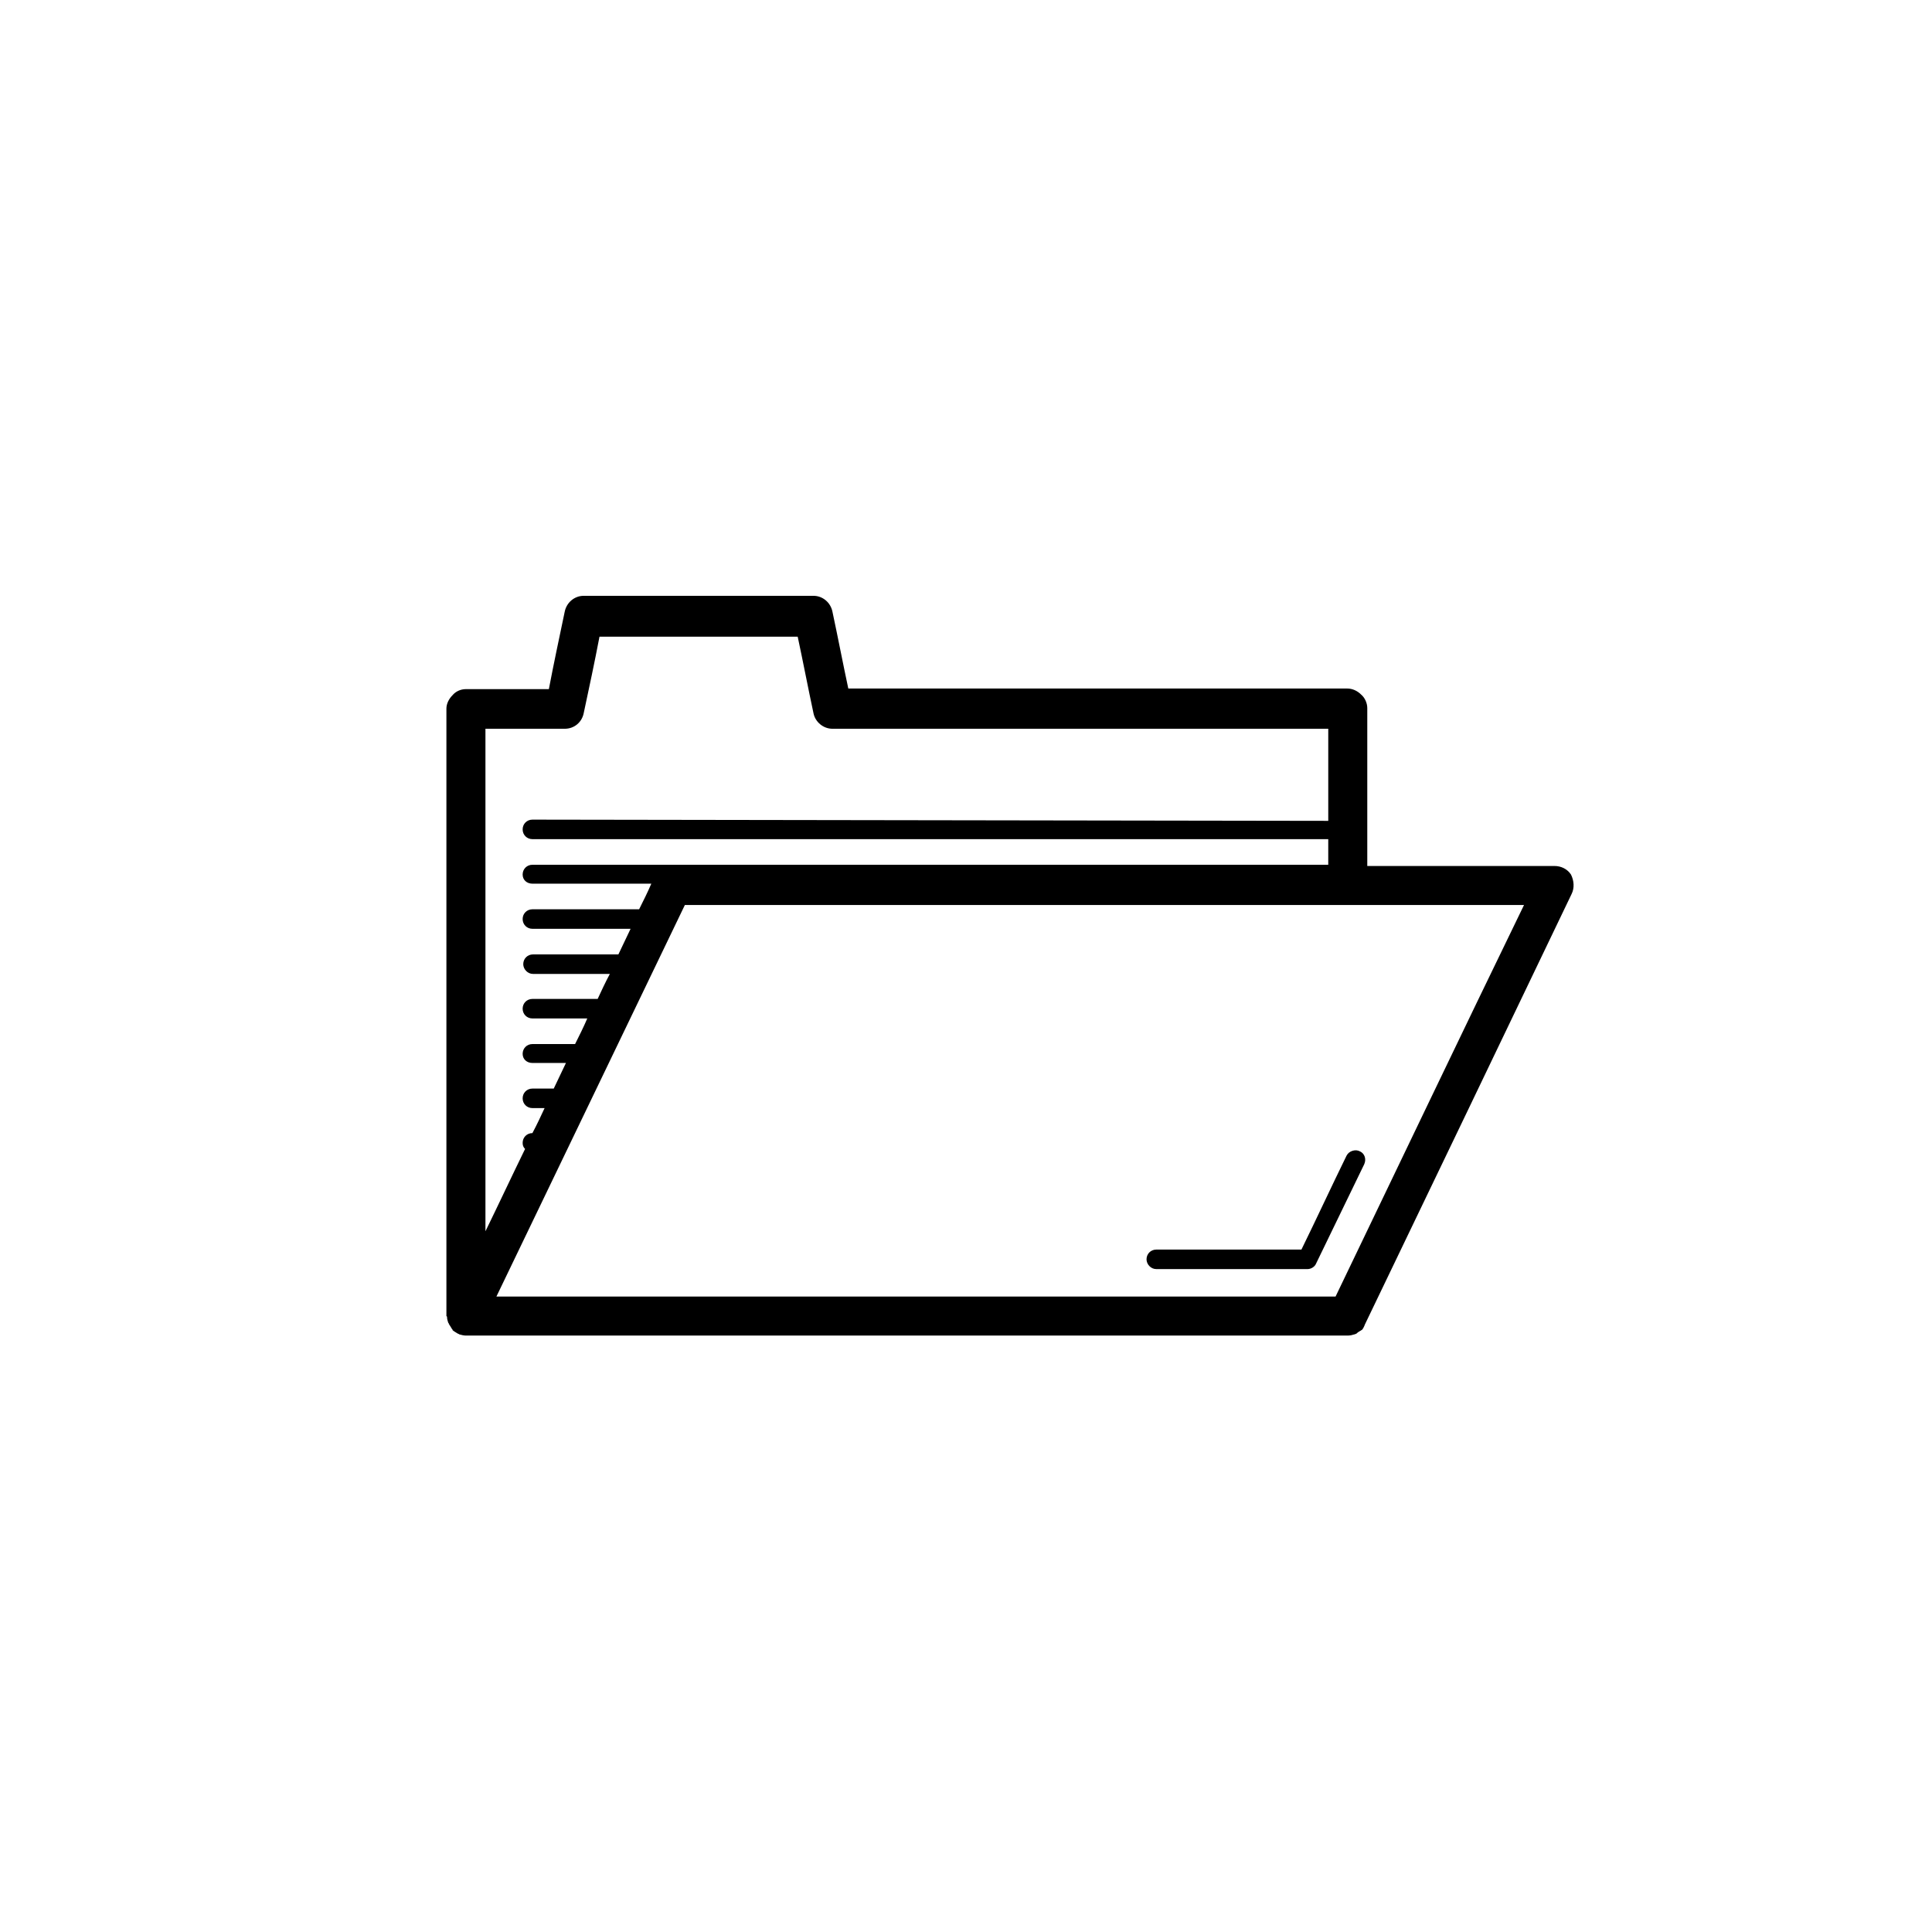 <svg xmlns="http://www.w3.org/2000/svg" viewBox="0 0 31.68 31.68"><path d="M25.76 14.34c-.06-.09-.16-.14-.27-.14h-3.07v-2.59c0-.08-.04-.17-.1-.22-.06-.06-.14-.1-.23-.1h-8.18c-.09-.42-.17-.84-.26-1.26-.03-.15-.16-.26-.31-.26H9.57c-.15 0-.28.11-.31.26-.09.43-.18.85-.26 1.27H7.64c-.09 0-.17.04-.22.1-.06.06-.1.14-.1.22v9.96l.01.01c0 .04.01.07.02.1.01.01.01.01.01.02.01.01.01.02.02.03.01.02.02.03.03.05l.01.01v.01c.02.02.06.04.09.06.01 0 .02.01.02.01.04.01.07.02.11.02H22.1c.04 0 .08-.01.11-.02.01 0 .02-.01.03-.01.02-.02.05-.04.07-.05 0 0 .01 0 .01-.01h.01c.02-.02.04-.06.05-.09 1.13-2.35 2.26-4.7 3.39-7.06.05-.1.04-.22-.01-.32zm-17.03-.9c-.09 0-.16.07-.16.16s.07.16.16.16h13.05v.42H8.73c-.09 0-.16.07-.16.16s.07.15.16.15h1.95c-.06.14-.13.28-.2.42H8.73c-.09 0-.16.07-.16.16s.07.16.16.16h1.61l-.2.42h-1.4c-.09 0-.16.07-.16.16 0 .08.07.16.16.16H10c-.07.13-.14.28-.2.41H8.73c-.09 0-.16.07-.16.16s.07.16.16.16h.9c-.06.14-.13.28-.2.42h-.7c-.09 0-.16.07-.16.16s.07.15.16.15h.55l-.2.42h-.35c-.09 0-.16.07-.16.16s.07.16.16.16h.2c-.06.13-.13.28-.2.41-.09 0-.16.07-.16.16 0 .04.01.07.04.1-.22.45-.43.9-.65 1.35v-8.24h1.3c.16 0 .28-.11.31-.25.09-.42.18-.84.26-1.26h3.25c.09.42.17.84.26 1.26.03.14.16.25.31.25h8.13v1.51m.12 7.8H8.14l3.09-6.42h13.76c-1.04 2.14-2.06 4.28-3.09 6.42zm-2.94-.45h2.48c.06 0 .12-.04.14-.09l.79-1.63c.04-.09 0-.18-.07-.21-.07-.04-.18-.01-.22.07-.25.51-.49 1.03-.74 1.54h-2.38c-.09 0-.16.07-.16.16 0 .08.07.16.16.16z"/></svg>